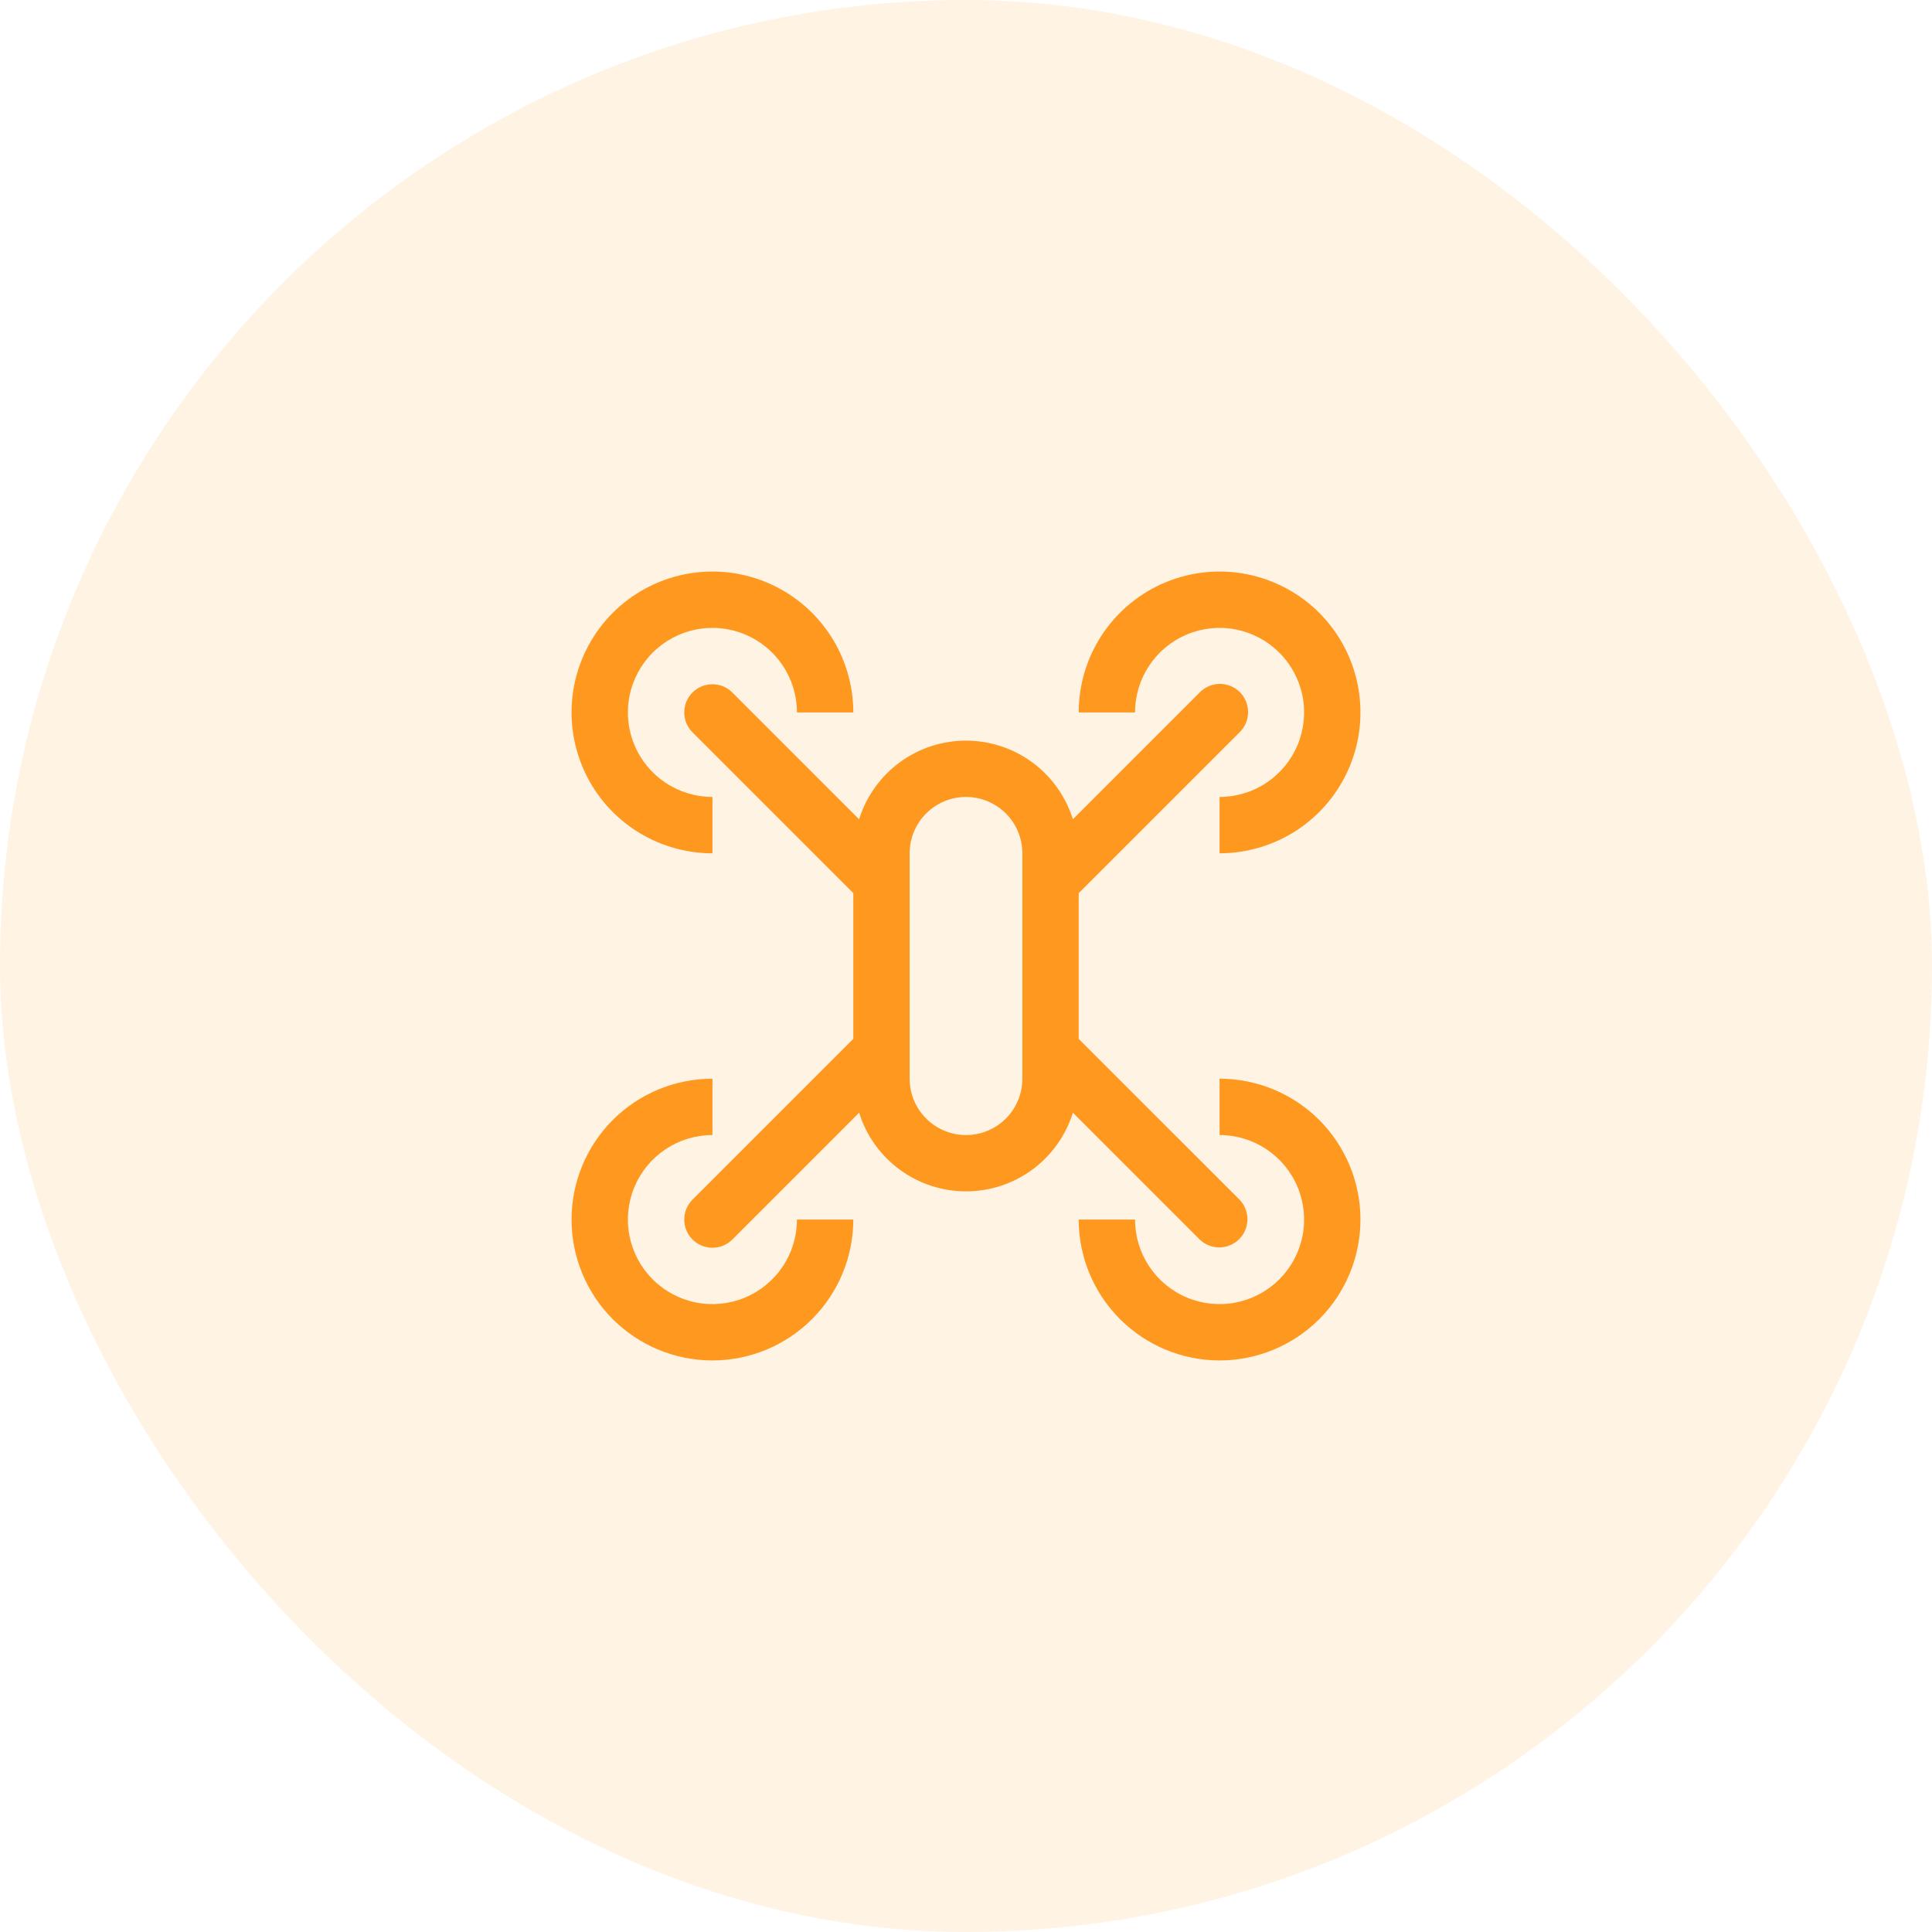 <svg width="60" height="60" viewBox="0 0 60 60" fill="none" xmlns="http://www.w3.org/2000/svg">
<rect width="60" height="60" rx="30" fill="#FF981F" fill-opacity="0.12"/>
<path d="M22.125 26.5C21.26 26.5 20.414 26.243 19.694 25.763C18.975 25.282 18.414 24.599 18.083 23.799C17.752 23 17.665 22.12 17.834 21.271C18.003 20.423 18.42 19.643 19.031 19.031C19.643 18.42 20.423 18.003 21.271 17.834C22.12 17.665 23 17.752 23.799 18.083C24.599 18.414 25.282 18.975 25.763 19.694C26.243 20.414 26.5 21.26 26.5 22.125H24.75C24.75 21.606 24.596 21.098 24.308 20.667C24.019 20.235 23.609 19.898 23.13 19.7C22.65 19.501 22.122 19.449 21.613 19.55C21.104 19.652 20.636 19.902 20.269 20.269C19.902 20.636 19.652 21.104 19.55 21.613C19.449 22.122 19.501 22.65 19.7 23.13C19.898 23.609 20.235 24.019 20.667 24.308C21.098 24.596 21.606 24.75 22.125 24.75V26.5ZM37.875 26.5V24.75C38.394 24.75 38.902 24.596 39.333 24.308C39.765 24.019 40.102 23.609 40.3 23.13C40.499 22.65 40.551 22.122 40.45 21.613C40.348 21.104 40.098 20.636 39.731 20.269C39.364 19.902 38.896 19.652 38.387 19.55C37.878 19.449 37.35 19.501 36.87 19.7C36.391 19.898 35.981 20.235 35.692 20.667C35.404 21.098 35.25 21.606 35.25 22.125H33.5C33.5 21.26 33.757 20.414 34.237 19.694C34.718 18.975 35.401 18.414 36.201 18.083C37 17.752 37.88 17.665 38.728 17.834C39.577 18.003 40.357 18.42 40.969 19.031C41.58 19.643 41.997 20.423 42.166 21.271C42.335 22.12 42.248 23 41.917 23.799C41.586 24.599 41.025 25.282 40.306 25.763C39.586 26.243 38.74 26.5 37.875 26.5ZM22.125 42.25C20.965 42.25 19.852 41.789 19.031 40.969C18.211 40.148 17.75 39.035 17.75 37.875C17.75 36.715 18.211 35.602 19.031 34.781C19.852 33.961 20.965 33.5 22.125 33.5V35.25C21.606 35.25 21.098 35.404 20.667 35.692C20.235 35.981 19.898 36.391 19.7 36.87C19.501 37.35 19.449 37.878 19.55 38.387C19.652 38.896 19.902 39.364 20.269 39.731C20.636 40.098 21.104 40.348 21.613 40.45C22.122 40.551 22.65 40.499 23.13 40.3C23.609 40.102 24.019 39.765 24.308 39.333C24.596 38.902 24.75 38.394 24.75 37.875H26.5C26.499 39.035 26.038 40.147 25.217 40.967C24.397 41.788 23.285 42.249 22.125 42.25ZM37.875 42.25C36.715 42.249 35.603 41.788 34.783 40.967C33.962 40.147 33.501 39.035 33.5 37.875H35.25C35.25 38.394 35.404 38.902 35.692 39.333C35.981 39.765 36.391 40.102 36.87 40.3C37.35 40.499 37.878 40.551 38.387 40.45C38.896 40.348 39.364 40.098 39.731 39.731C40.098 39.364 40.348 38.896 40.45 38.387C40.551 37.878 40.499 37.35 40.3 36.87C40.102 36.391 39.765 35.981 39.333 35.692C38.902 35.404 38.394 35.25 37.875 35.25V33.5C39.035 33.5 40.148 33.961 40.969 34.781C41.789 35.602 42.25 36.715 42.25 37.875C42.25 39.035 41.789 40.148 40.969 40.969C40.148 41.789 39.035 42.25 37.875 42.25Z" fill="#FF981F"/>
<path d="M33.5 32.263V27.737L38.494 22.744C38.577 22.663 38.644 22.566 38.69 22.46C38.736 22.353 38.76 22.238 38.761 22.122C38.762 22.006 38.74 21.89 38.696 21.783C38.652 21.675 38.587 21.578 38.505 21.495C38.422 21.413 38.325 21.348 38.217 21.304C38.11 21.26 37.994 21.238 37.878 21.239C37.762 21.24 37.647 21.264 37.541 21.31C37.434 21.356 37.337 21.423 37.256 21.506L33.319 25.444C33.099 24.736 32.658 24.117 32.06 23.677C31.463 23.238 30.741 23.001 30 23.001C29.258 23.001 28.536 23.238 27.939 23.677C27.342 24.117 26.901 24.736 26.68 25.444L22.744 21.506C22.58 21.342 22.357 21.25 22.125 21.25C21.893 21.25 21.671 21.342 21.506 21.506C21.342 21.671 21.25 21.893 21.25 22.125C21.25 22.357 21.342 22.579 21.506 22.744L26.5 27.737V32.263L21.506 37.256C21.342 37.42 21.25 37.643 21.25 37.875C21.25 38.107 21.342 38.33 21.506 38.494C21.671 38.658 21.893 38.75 22.125 38.75C22.357 38.75 22.58 38.658 22.744 38.494L26.681 34.556C26.901 35.264 27.343 35.883 27.94 36.323C28.537 36.762 29.259 36.999 30 36.999C30.742 36.999 31.464 36.762 32.061 36.323C32.658 35.883 33.099 35.264 33.32 34.556L37.257 38.494C37.422 38.653 37.643 38.741 37.873 38.739C38.102 38.737 38.322 38.645 38.484 38.483C38.646 38.321 38.738 38.101 38.74 37.872C38.742 37.642 38.654 37.421 38.495 37.256L33.5 32.263ZM31.75 33.5C31.75 33.964 31.566 34.409 31.238 34.737C30.909 35.066 30.464 35.25 30 35.25C29.536 35.25 29.091 35.066 28.763 34.737C28.434 34.409 28.25 33.964 28.25 33.5V26.5C28.25 26.036 28.434 25.591 28.763 25.263C29.091 24.934 29.536 24.75 30 24.75C30.464 24.75 30.909 24.934 31.238 25.263C31.566 25.591 31.75 26.036 31.75 26.5V33.5Z" fill="#FF981F"/>
</svg>
